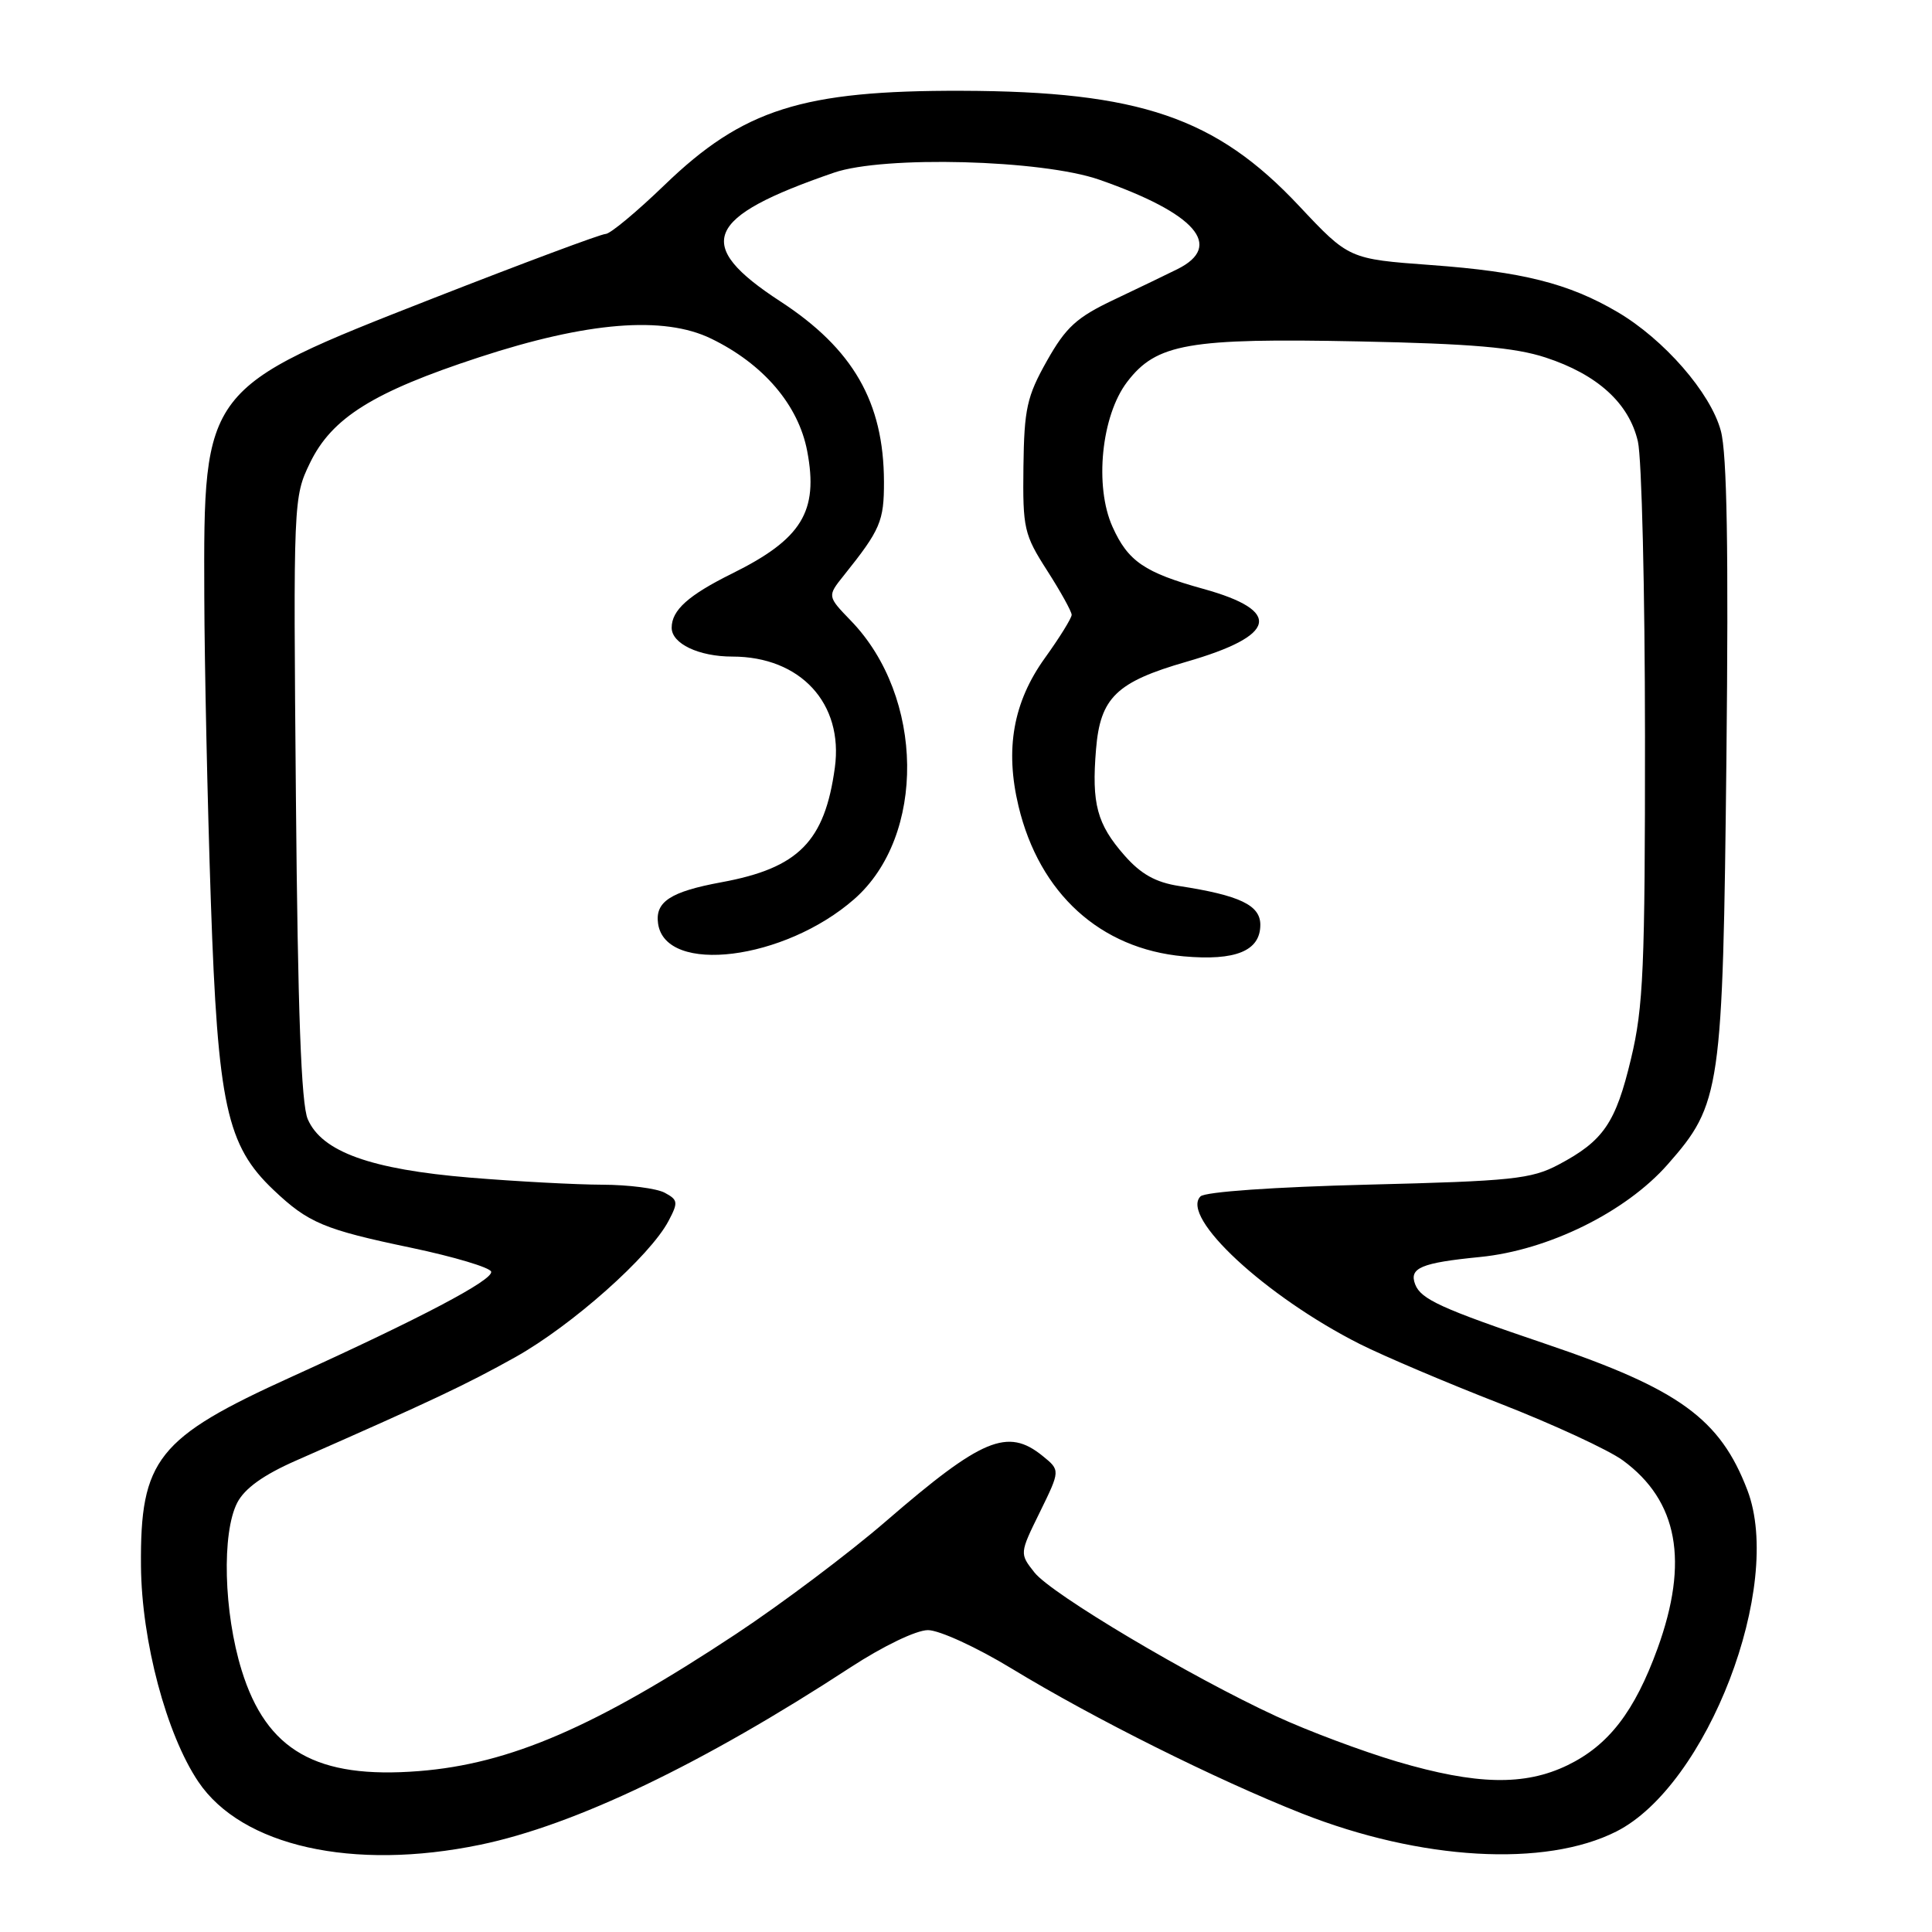 <?xml version="1.0" encoding="UTF-8" standalone="no"?>
<!DOCTYPE svg PUBLIC "-//W3C//DTD SVG 1.1//EN" "http://www.w3.org/Graphics/SVG/1.1/DTD/svg11.dtd" >
<svg xmlns="http://www.w3.org/2000/svg" xmlns:xlink="http://www.w3.org/1999/xlink" version="1.1" viewBox="0 0 256 256">
 <g >
 <path fill="currentColor"
d=" M 63.62 244.44 C 76.13 241.86 93.09 233.74 112.72 220.92 C 117.05 218.10 121.41 216.00 122.96 216.00 C 124.46 216.00 129.45 218.29 134.08 221.11 C 144.97 227.73 161.14 235.80 172.50 240.29 C 188.26 246.51 204.73 247.46 214.18 242.68 C 226.23 236.58 236.38 210.14 231.54 197.46 C 227.93 188.00 222.50 184.06 204.86 178.09 C 190.97 173.39 188.28 172.16 187.52 170.19 C 186.68 168.01 188.30 167.33 196.10 166.56 C 205.15 165.67 215.41 160.61 220.96 154.31 C 228.04 146.27 228.28 144.57 228.76 100.43 C 229.05 72.90 228.84 60.10 228.02 57.09 C 226.67 52.05 220.49 44.96 214.30 41.33 C 207.86 37.55 201.70 36.00 189.62 35.12 C 178.74 34.32 178.74 34.32 172.12 27.27 C 161.13 15.56 150.99 12.10 127.43 12.03 C 106.33 11.97 98.47 14.46 88.06 24.51 C 84.36 28.08 80.85 31.00 80.25 31.00 C 79.65 31.00 69.34 34.85 57.33 39.55 C 26.93 51.46 26.97 51.40 27.07 79.00 C 27.10 88.08 27.49 106.30 27.94 119.50 C 28.86 146.40 30.03 151.79 36.25 157.68 C 40.86 162.05 42.93 162.92 54.51 165.34 C 60.16 166.53 64.92 167.95 65.08 168.50 C 65.39 169.59 55.79 174.65 38.58 182.46 C 20.84 190.51 18.56 193.38 18.68 207.50 C 18.76 217.44 22.05 229.81 26.28 236.09 C 32.04 244.64 46.76 247.93 63.62 244.44 Z  M 185.12 233.42 C 180.51 232.05 173.31 229.36 169.12 227.42 C 157.72 222.16 139.31 211.21 137.07 208.36 C 135.09 205.85 135.09 205.85 137.80 200.34 C 140.50 194.82 140.50 194.82 138.14 192.91 C 133.51 189.16 130.12 190.57 117.37 201.59 C 112.49 205.81 103.55 212.53 97.50 216.53 C 78.89 228.84 67.56 233.73 55.50 234.68 C 41.94 235.75 35.31 231.97 32.02 221.32 C 29.64 213.64 29.37 203.12 31.44 199.11 C 32.42 197.22 34.90 195.44 39.19 193.55 C 57.30 185.58 61.69 183.51 68.30 179.82 C 75.81 175.61 86.12 166.45 88.58 161.79 C 89.89 159.31 89.84 158.99 88.07 158.04 C 87.00 157.47 83.29 156.99 79.82 156.98 C 76.34 156.97 68.45 156.55 62.27 156.04 C 49.13 154.95 42.65 152.62 40.78 148.30 C 39.91 146.31 39.46 134.00 39.21 105.71 C 38.86 66.32 38.88 65.88 41.07 61.35 C 43.97 55.36 49.44 51.94 63.49 47.34 C 77.83 42.64 87.93 41.82 94.21 44.86 C 101.15 48.22 105.80 53.66 106.96 59.78 C 108.48 67.78 106.24 71.43 97.00 76.00 C 91.21 78.87 89.00 80.85 89.00 83.18 C 89.00 85.29 92.60 87.00 97.04 87.00 C 106.07 87.00 111.79 93.21 110.62 101.73 C 109.28 111.51 105.81 115.02 95.61 116.90 C 88.83 118.15 86.78 119.49 87.20 122.39 C 88.19 129.21 103.97 127.23 113.20 119.13 C 122.72 110.77 122.50 92.32 112.75 82.25 C 109.61 79.00 109.61 79.00 111.81 76.25 C 116.67 70.18 117.14 69.07 117.13 63.82 C 117.10 53.28 113.04 46.22 103.39 39.93 C 91.83 32.40 93.34 28.78 110.50 22.88 C 117.11 20.60 138.07 21.16 145.66 23.81 C 158.44 28.27 162.21 32.59 156.00 35.67 C 154.62 36.36 150.85 38.17 147.61 39.71 C 142.65 42.06 141.24 43.35 138.72 47.82 C 136.07 52.53 135.71 54.15 135.61 61.84 C 135.51 70.03 135.69 70.83 138.75 75.60 C 140.54 78.39 142.00 81.03 142.00 81.47 C 142.00 81.90 140.40 84.49 138.44 87.21 C 134.25 93.05 133.15 99.27 134.96 106.83 C 137.73 118.39 145.79 125.72 156.83 126.72 C 163.73 127.34 167.00 126.00 167.00 122.54 C 167.00 119.94 164.28 118.64 156.24 117.40 C 153.13 116.92 151.18 115.83 149.00 113.35 C 145.35 109.19 144.63 106.51 145.23 99.28 C 145.79 92.43 147.94 90.36 157.20 87.69 C 169.23 84.22 169.99 80.95 159.45 78.03 C 151.66 75.87 149.47 74.38 147.42 69.82 C 144.99 64.44 145.93 55.09 149.35 50.61 C 153.23 45.52 157.48 44.78 180.07 45.24 C 194.98 45.54 200.73 46.04 204.79 47.37 C 211.67 49.62 215.86 53.43 217.03 58.50 C 217.54 60.70 217.96 78.25 217.97 97.50 C 217.98 128.21 217.76 133.45 216.12 140.28 C 214.08 148.83 212.47 151.17 206.50 154.33 C 202.90 156.23 200.35 156.50 181.30 156.97 C 168.88 157.28 159.67 157.92 159.07 158.53 C 156.35 161.26 167.70 171.78 180.16 178.08 C 183.28 179.65 191.62 183.20 198.71 185.96 C 205.79 188.72 213.14 192.12 215.04 193.51 C 222.34 198.86 223.82 206.90 219.63 218.44 C 216.59 226.80 213.15 231.26 207.71 233.90 C 202.01 236.66 195.63 236.52 185.12 233.42 Z "/>
</g>
</svg>